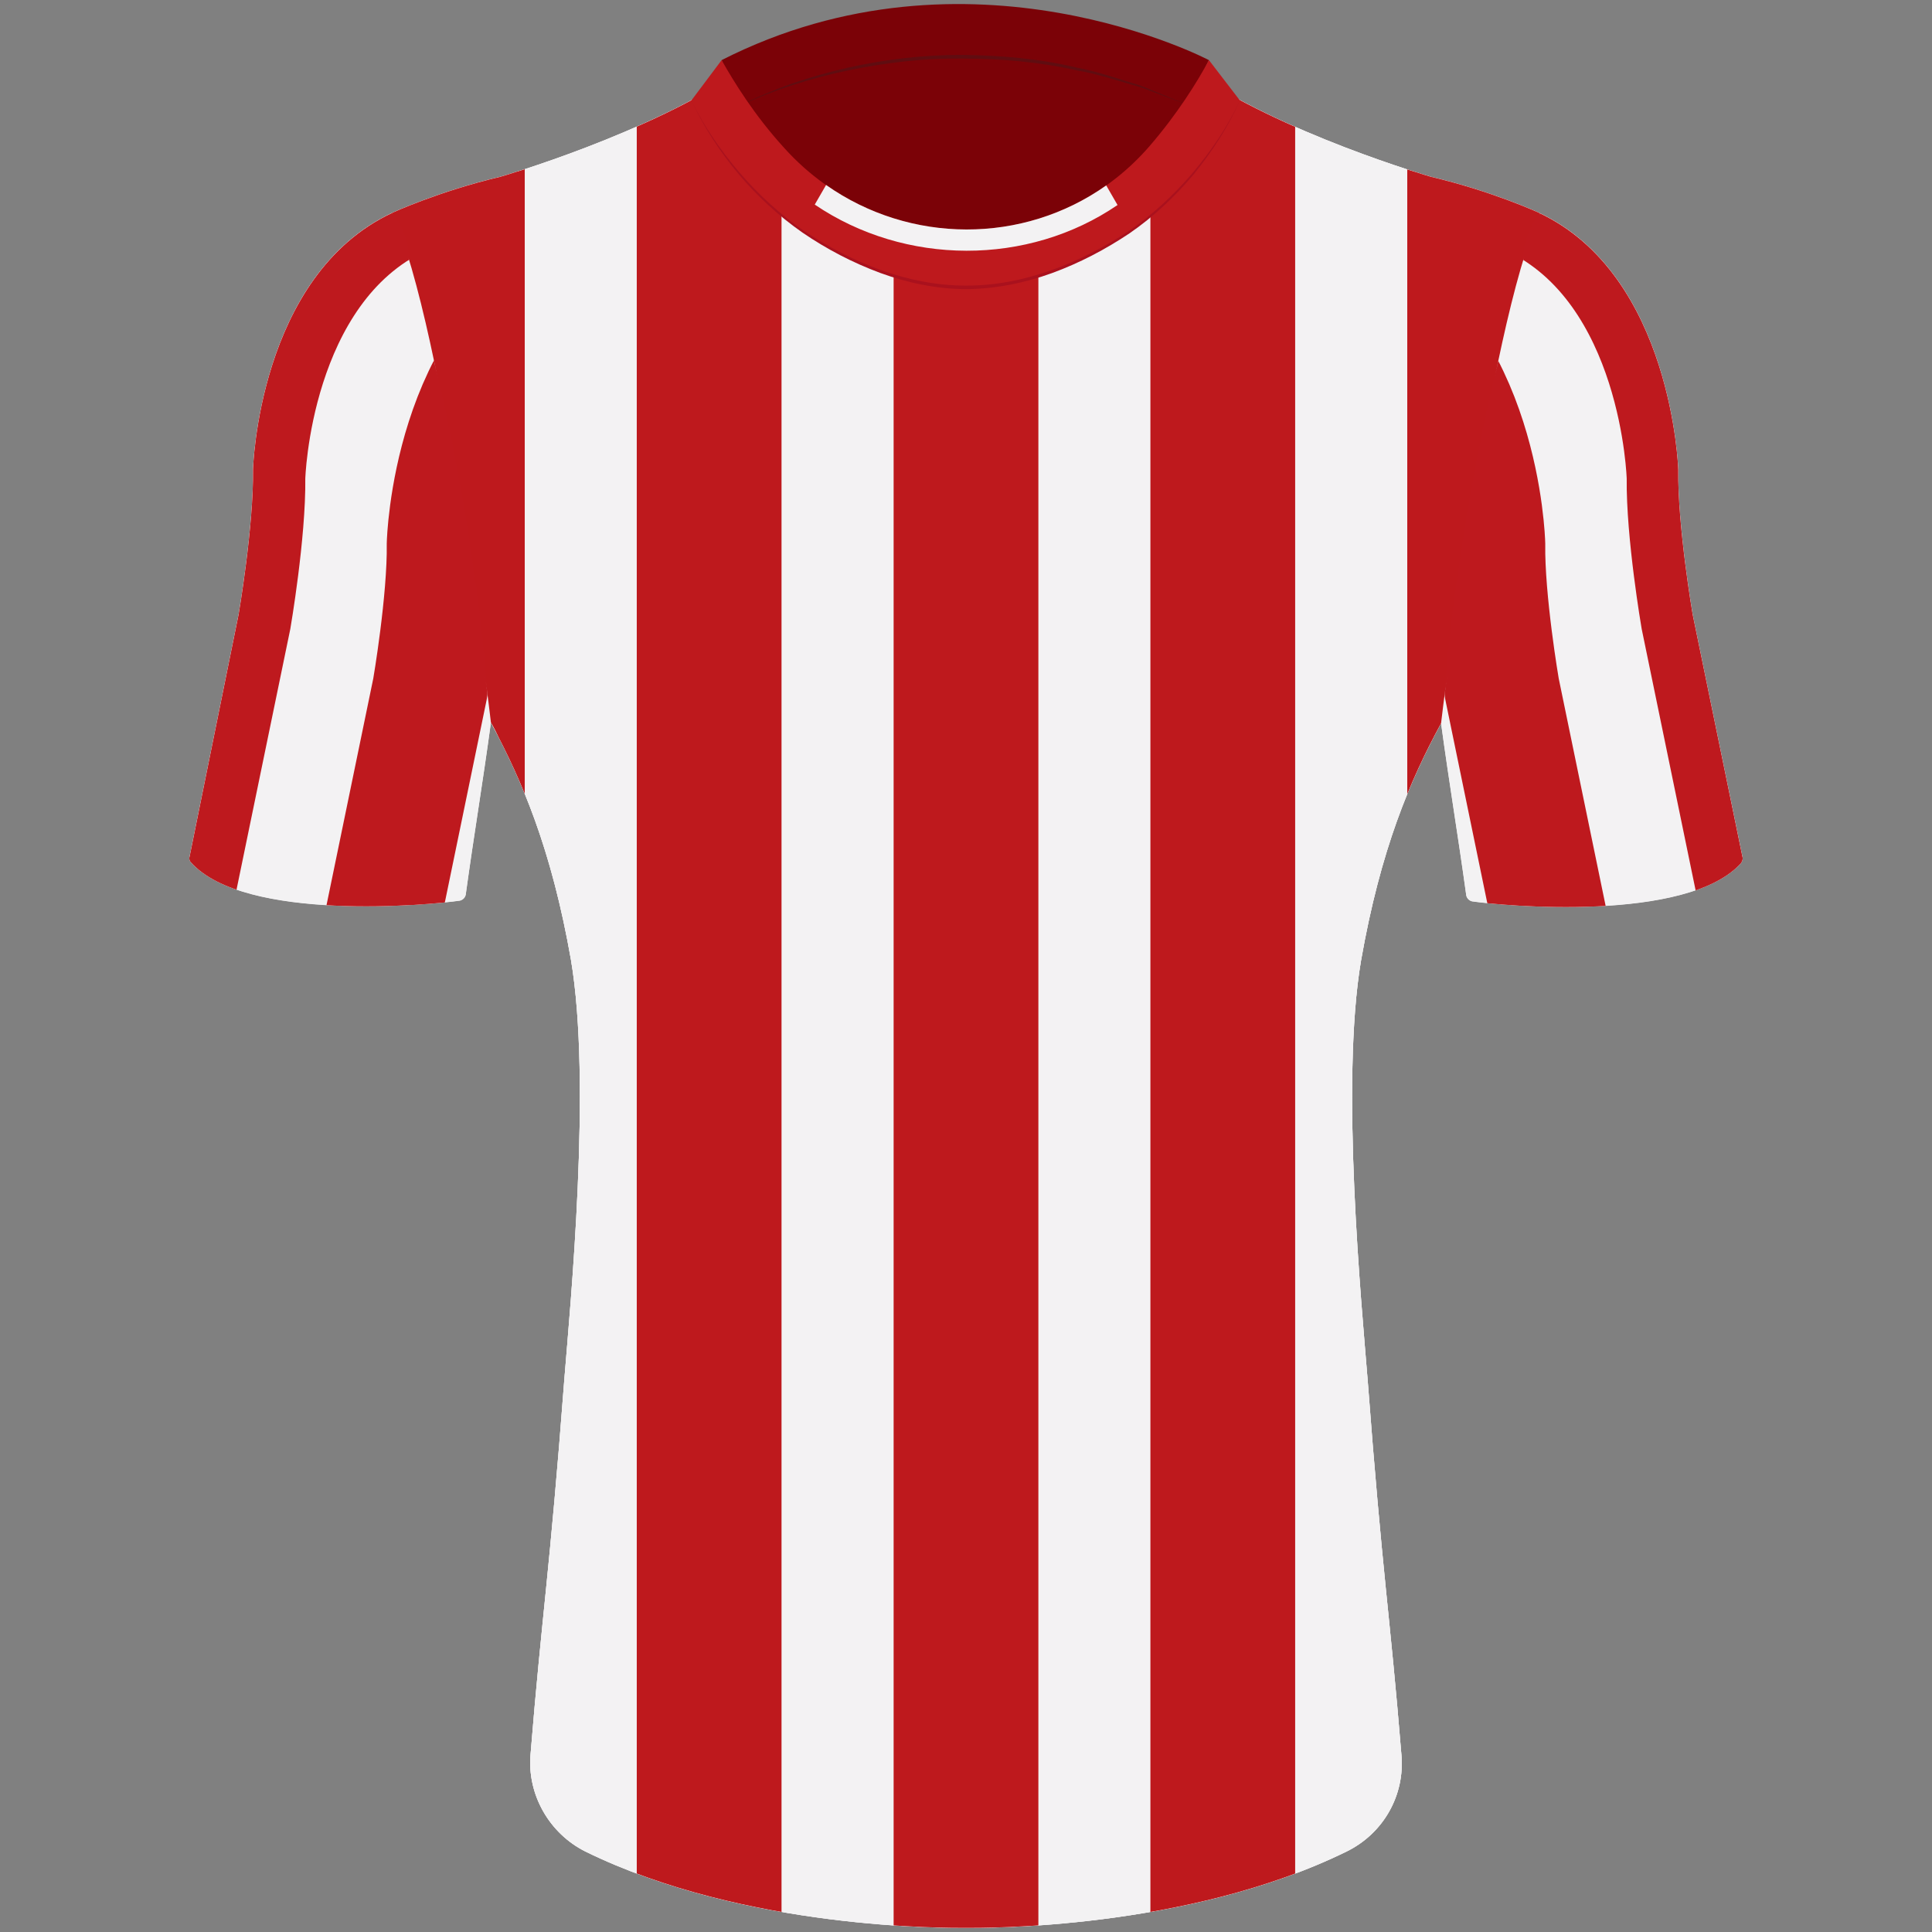 <?xml version="1.0" encoding="utf-8"?>
<!-- Generator: Adobe Illustrator 25.3.1, SVG Export Plug-In . SVG Version: 6.00 Build 0)  -->
<svg version="1.1" id="Layer_1" xmlns="http://www.w3.org/2000/svg" xmlns:xlink="http://www.w3.org/1999/xlink" x="0px" y="0px"
	 viewBox="0 0 268 268" style="enable-background:new 0 0 268 268;" xml:space="preserve">
<rect x="0" y="0" width="268" height="268" fill="#808080" stroke="none"/>
<style type="text/css">
	.st0{fill:#F3F2F3;}
	.st1{clip-path:url(#SVGID_2_);}
	.st2{fill:none;stroke:#BE191E;stroke-width:9;stroke-miterlimit:10;}
	.st3{fill:none;stroke:#BE191E;stroke-width:16;stroke-miterlimit:10;}
	.st4{clip-path:url(#SVGID_4_);}
	.st5{fill:#BE191D;}
	.st6{fill:#7B0207;}
	.st7{fill:#600D11;}
	.st8{fill:#BE191E;}
	.st9{fill:#AA111D;}
</style>
<path class="st0" d="M241.7,118.84l-6.9-33.6c0,0-2.1-12.2-2-20.1c0,0-0.8-26.9-19.3-35.6c0,0-6.5-3-15-5c0,0-20.8-6-33.5-14.9
	c0,0-10.9,20.2-31,24.8c-20.1-4.6-31-24.8-31-24.8c-12.8,8.9-33.6,14.9-33.6,14.9c-8.5,2-15,5-15,5c-18.6,8.7-19.3,35.6-19.3,35.6
	c0.1,7.9-2,20.1-2,20.1l-6.8,33.6c-0.1,0.3,0,0.6,0.2,0.8c7.5,8.3,33.2,5.9,37.3,5.3c0.4-0.1,0.7-0.4,0.8-0.8
	c1.2-8.7,2.3-15.1,3.5-23.9c4.3,8,8.4,17.5,11.1,32.9c2.9,17-0.1,48-0.9,58c-2.1,27.7-3.1,32.5-4.7,52.2c-0.5,5.6,2.6,11,7.6,13.5
	c22.2,10.9,50.5,10.6,52.8,10.6s30.6,0.3,52.8-10.6c5.1-2.5,8.1-7.8,7.6-13.4c-1.6-19.7-2.6-24.4-4.7-52.2c-0.8-10-3.8-41-0.9-58
	c2.7-15.4,6.8-25,11.1-32.9c1.2,8.8,2.3,15.2,3.5,23.9c0.1,0.4,0.4,0.7,0.8,0.8c4.1,0.6,29.8,3,37.3-5.3
	C241.7,119.44,241.8,119.14,241.7,118.84z"/>
<path class="st0" d="M241.7,118.82l-6.9-33.6c0,0-2.1-12.2-2-20.1c0,0-0.8-26.9-19.3-35.6c0,0-6.5-3-15-5c0,0-20.8-6-33.5-14.9
	c0,0-10.9,20.2-31,24.8c-20.1-4.6-31-24.8-31-24.8c-12.8,8.9-33.6,14.9-33.6,14.9c-8.5,2-15,5-15,5c-18.6,8.7-19.3,35.6-19.3,35.6
	c0.1,7.9-2,20.1-2,20.1l-6.8,33.6c-0.1,0.3,0,0.6,0.2,0.8c7.5,8.3,33.2,5.9,37.3,5.3c0.4-0.1,0.7-0.4,0.8-0.8
	c1.2-8.7,2.3-15.1,3.5-23.9c4.3,8,8.4,17.5,11.1,32.9c2.9,17-0.1,48-0.9,58c-2.1,27.7-3.1,32.5-4.7,52.2c-0.5,5.6,2.6,11,7.6,13.5
	c22.2,10.9,50.5,10.6,52.8,10.6s30.6,0.3,52.8-10.6c5.1-2.5,8.1-7.8,7.6-13.4c-1.6-19.7-2.6-24.4-4.7-52.2c-0.8-10-3.8-41-0.9-58
	c2.7-15.4,6.8-25,11.1-32.9c1.2,8.8,2.3,15.2,3.5,23.9c0.1,0.4,0.4,0.7,0.8,0.8c4.1,0.6,29.8,3,37.3-5.3
	C241.7,119.42,241.8,119.12,241.7,118.82z"/>
<g>
	<defs>
		<path id="SVGID_1_" d="M241.7,118.84l-6.9-33.6c0,0-2.1-12.2-2-20.1c0,0-0.8-26.9-19.3-35.6c0,0-6.5-3-15-5c0,0-20.8-6-33.5-14.9
			c0,0-10.9,20.2-31,24.8c-20.1-4.6-31-24.8-31-24.8c-12.8,8.9-33.6,14.9-33.6,14.9c-8.5,2-15,5-15,5c-18.6,8.7-19.3,35.6-19.3,35.6
			c0.1,7.9-2,20.1-2,20.1l-6.8,33.6c-0.1,0.3,0,0.6,0.2,0.8c7.5,8.3,33.2,5.9,37.3,5.3c0.4-0.1,0.7-0.4,0.8-0.8
			c1.2-8.7,2.3-15.1,3.5-23.9c4.3,8,8.4,17.5,11.1,32.9c2.9,17-0.1,48-0.9,58c-2.1,27.7-3.1,32.5-4.7,52.2c-0.5,5.6,2.6,11,7.6,13.5
			c22.2,10.9,50.5,10.6,52.8,10.6s30.6,0.3,52.8-10.6c5.1-2.5,8.1-7.8,7.6-13.4c-1.6-19.7-2.6-24.4-4.7-52.2c-0.8-10-3.8-41-0.9-58
			c2.7-15.4,6.8-25,11.1-32.9c1.2,8.8,2.3,15.2,3.5,23.9c0.1,0.4,0.4,0.7,0.8,0.8c4.1,0.6,29.8,3,37.3-5.3
			C241.7,119.44,241.8,119.14,241.7,118.84z"/>
	</defs>
	<clipPath id="SVGID_2_">
		<use xlink:href="#SVGID_1_"  style="overflow:visible;"/>
	</clipPath>
	<g class="st1">
		<path class="st2" d="M72.15,25.7c-8.5,2-15,5-15,5c-18.6,8.7-19.3,35.6-19.3,35.6c0.1,7.9-2,20.1-2,20.1l-7.93,38.44"/>
		<path class="st3" d="M95.95,34.86c-8.5,2-15,5-15,5c-18.6,8.7-19.3,35.6-19.3,35.6c0.1,7.9-2,20.1-2,20.1L51.72,134"/>
		<path class="st2" d="M195.85,25.7c8.5,2,15,5,15,5c18.6,8.7,19.3,35.6,19.3,35.6c-0.1,7.9,2,20.1,2,20.1l7.93,38.44"/>
		<path class="st3" d="M172.05,34.86c8.5,2,15,5,15,5c18.6,8.7,19.3,35.6,19.3,35.6c-0.1,7.9,2,20.1,2,20.1l7.93,38.44"/>
	</g>
</g>
<g>
	<defs>
		<path id="SVGID_3_" d="M69.15,102.24c3.91,7.6,7.57,16.76,10.05,30.89c2.9,17-0.1,48-0.9,58c-2.1,27.7-3.1,32.5-4.7,52.2
			c-0.5,5.6,2.6,11,7.6,13.5c22.2,10.9,50.5,10.6,52.8,10.6s30.6,0.3,52.8-10.6c5.1-2.5,8.1-7.8,7.6-13.4
			c-1.6-19.7-2.6-24.4-4.7-52.2c-0.8-10-3.8-41-0.9-58c2.7-15.4,6.8-25,11.1-32.9c0,0,6.37-54.41,13.73-70.73
			c-0.04-0.02-0.09-0.05-0.13-0.07c0,0-6.5-3-15-5c0,0-20.8-6-33.5-14.9c0,0-10.9,20.2-31,24.8c-20.1-4.6-31-24.8-31-24.8
			c-12.8,8.9-33.6,14.9-33.6,14.9c-8.5,2-15,5-15,5c7.37,16.31,13.7,70.7,13.7,70.7S68.53,100.9,69.15,102.24z"/>
	</defs>
	<use xlink:href="#SVGID_3_"  style="overflow:visible;fill:#F3F2F3;"/>
	<clipPath id="SVGID_4_">
		<use xlink:href="#SVGID_3_"  style="overflow:visible;"/>
	</clipPath>
	<g class="st4">
		<g>
			<g>
				<rect x="52.71" y="2.9" class="st5" width="20.08" height="265.1"/>
			</g>
			<g>
				<rect x="88.33" y="2.9" class="st5" width="20.08" height="265.1"/>
			</g>
			<g>
				<rect x="123.96" y="2.9" class="st5" width="20.08" height="265.1"/>
			</g>
			<g>
				<rect x="159.58" y="2.9" class="st5" width="20.08" height="265.1"/>
			</g>
			<g>
				<rect x="195.21" y="2.9" class="st5" width="20.08" height="265.1"/>
			</g>
		</g>
	</g>
</g>
<polygon class="st6" points="155.9,29.84 166,14.74 155,6.04 114,6.24 101.1,15.44 115.2,31.64 134.3,38.84 "/>
<path class="st6" d="M164.7,14.54l3-6.2c0,0-33.2-17.5-67.6,0l2.4,6.4C102.6,14.74,130.5-0.66,164.7,14.54z"/>
<g>
	<path class="st7" d="M102.5,14.74c2.37-1.24,4.85-2.25,7.37-3.16c2.54-0.86,5.11-1.6,7.73-2.19c5.23-1.17,10.59-1.8,15.96-1.77
		c5.35,0.06,10.74,0.52,15.95,1.79c2.64,0.49,5.17,1.38,7.73,2.16c1.29,0.36,2.5,0.95,3.75,1.44l3.71,1.53l-3.75-1.42
		c-1.26-0.45-2.48-1-3.78-1.32c-2.57-0.73-5.1-1.58-7.74-2.02c-5.2-1.19-10.55-1.64-15.87-1.66c-5.33-0.07-10.66,0.56-15.88,1.64
		C112.47,10.86,107.33,12.45,102.5,14.74z"/>
</g>
<path class="st5" d="M167.7,8.34c-1.6,3-4.4,7.5-8.3,12c-13.3,15.3-37,15.3-50.6,0.2c-4.2-4.6-7-9.2-8.7-12.2l-4.2,5.6
	c0,0,5.4,12.4,18,19.8c13.6,8,26.1,8.4,40.5-0.1c12.5-7.4,17.6-19.7,17.6-19.7L167.7,8.34z"/>
<g>
	<g>
		<path class="st8" d="M60.23,50.15c0.96,3.79,1.77,7.61,2.53,11.44c0.77,3.83,1.41,7.68,2.07,11.53c0.59,3.86,1.18,7.72,1.65,11.6
			c0.48,3.88,0.88,7.76,1.15,11.66c-0.36-1.92-0.63-3.85-0.98-5.78l-0.93-5.78l-1.87-11.55L62,61.72l-0.91-5.78L60.23,50.15z"/>
	</g>
	<g>
		<path class="st8" d="M54.4,29.54c0.82,0.91,1.32,1.97,1.74,3.05c0.38,1.1,0.67,2.24,0.61,3.46c-0.7-1-1.14-2.05-1.55-3.12
			C54.82,31.85,54.49,30.75,54.4,29.54z"/>
	</g>
</g>
<g>
	<g>
		<path class="st8" d="M207.83,50.07l-0.88,5.81l-0.92,5.8l-1.86,11.6l-1.89,11.59l-0.94,5.8c-0.35,1.93-0.62,3.87-0.98,5.8
			c0.27-3.91,0.67-7.81,1.16-11.7c0.48-3.89,1.07-7.77,1.66-11.64c0.67-3.86,1.32-7.73,2.09-11.57
			C206.05,57.7,206.87,53.87,207.83,50.07z"/>
	</g>
	<g>
		<path class="st8" d="M213.63,29.61c-0.09,1.2-0.43,2.29-0.8,3.36c-0.41,1.06-0.85,2.1-1.55,3.09c-0.06-1.21,0.22-2.35,0.61-3.43
			C212.3,31.55,212.81,30.5,213.63,29.61z"/>
	</g>
</g>
<g>
	<path class="st9" d="M95.9,13.94c1.77,3.63,4.09,6.96,6.7,10.01c2.62,3.05,5.61,5.79,8.92,8.07c6.66,4.42,14.42,7.6,22.47,7.6
		c8.05,0.02,15.82-3.13,22.51-7.52c3.32-2.26,6.29-5.02,8.91-8.08c2.59-3.07,4.89-6.43,6.59-10.09c-1.63,3.69-3.87,7.1-6.4,10.24
		c-2.6,3.09-5.57,5.89-8.91,8.19c-3.36,2.25-6.97,4.14-10.78,5.53c-3.81,1.38-7.84,2.19-11.91,2.22c-4.07-0.02-8.1-0.86-11.9-2.25
		c-3.8-1.41-7.41-3.29-10.76-5.58C104.7,27.65,99.35,21.23,95.9,13.94z"/>
</g>
<path class="st0" d="M113.02,28.38c12.54,8.5,29.57,8.55,42,0.06l-1.57-2.72c-11.56,8.18-27.2,8.14-38.86-0.06L113.02,28.38z"/>
</svg>
